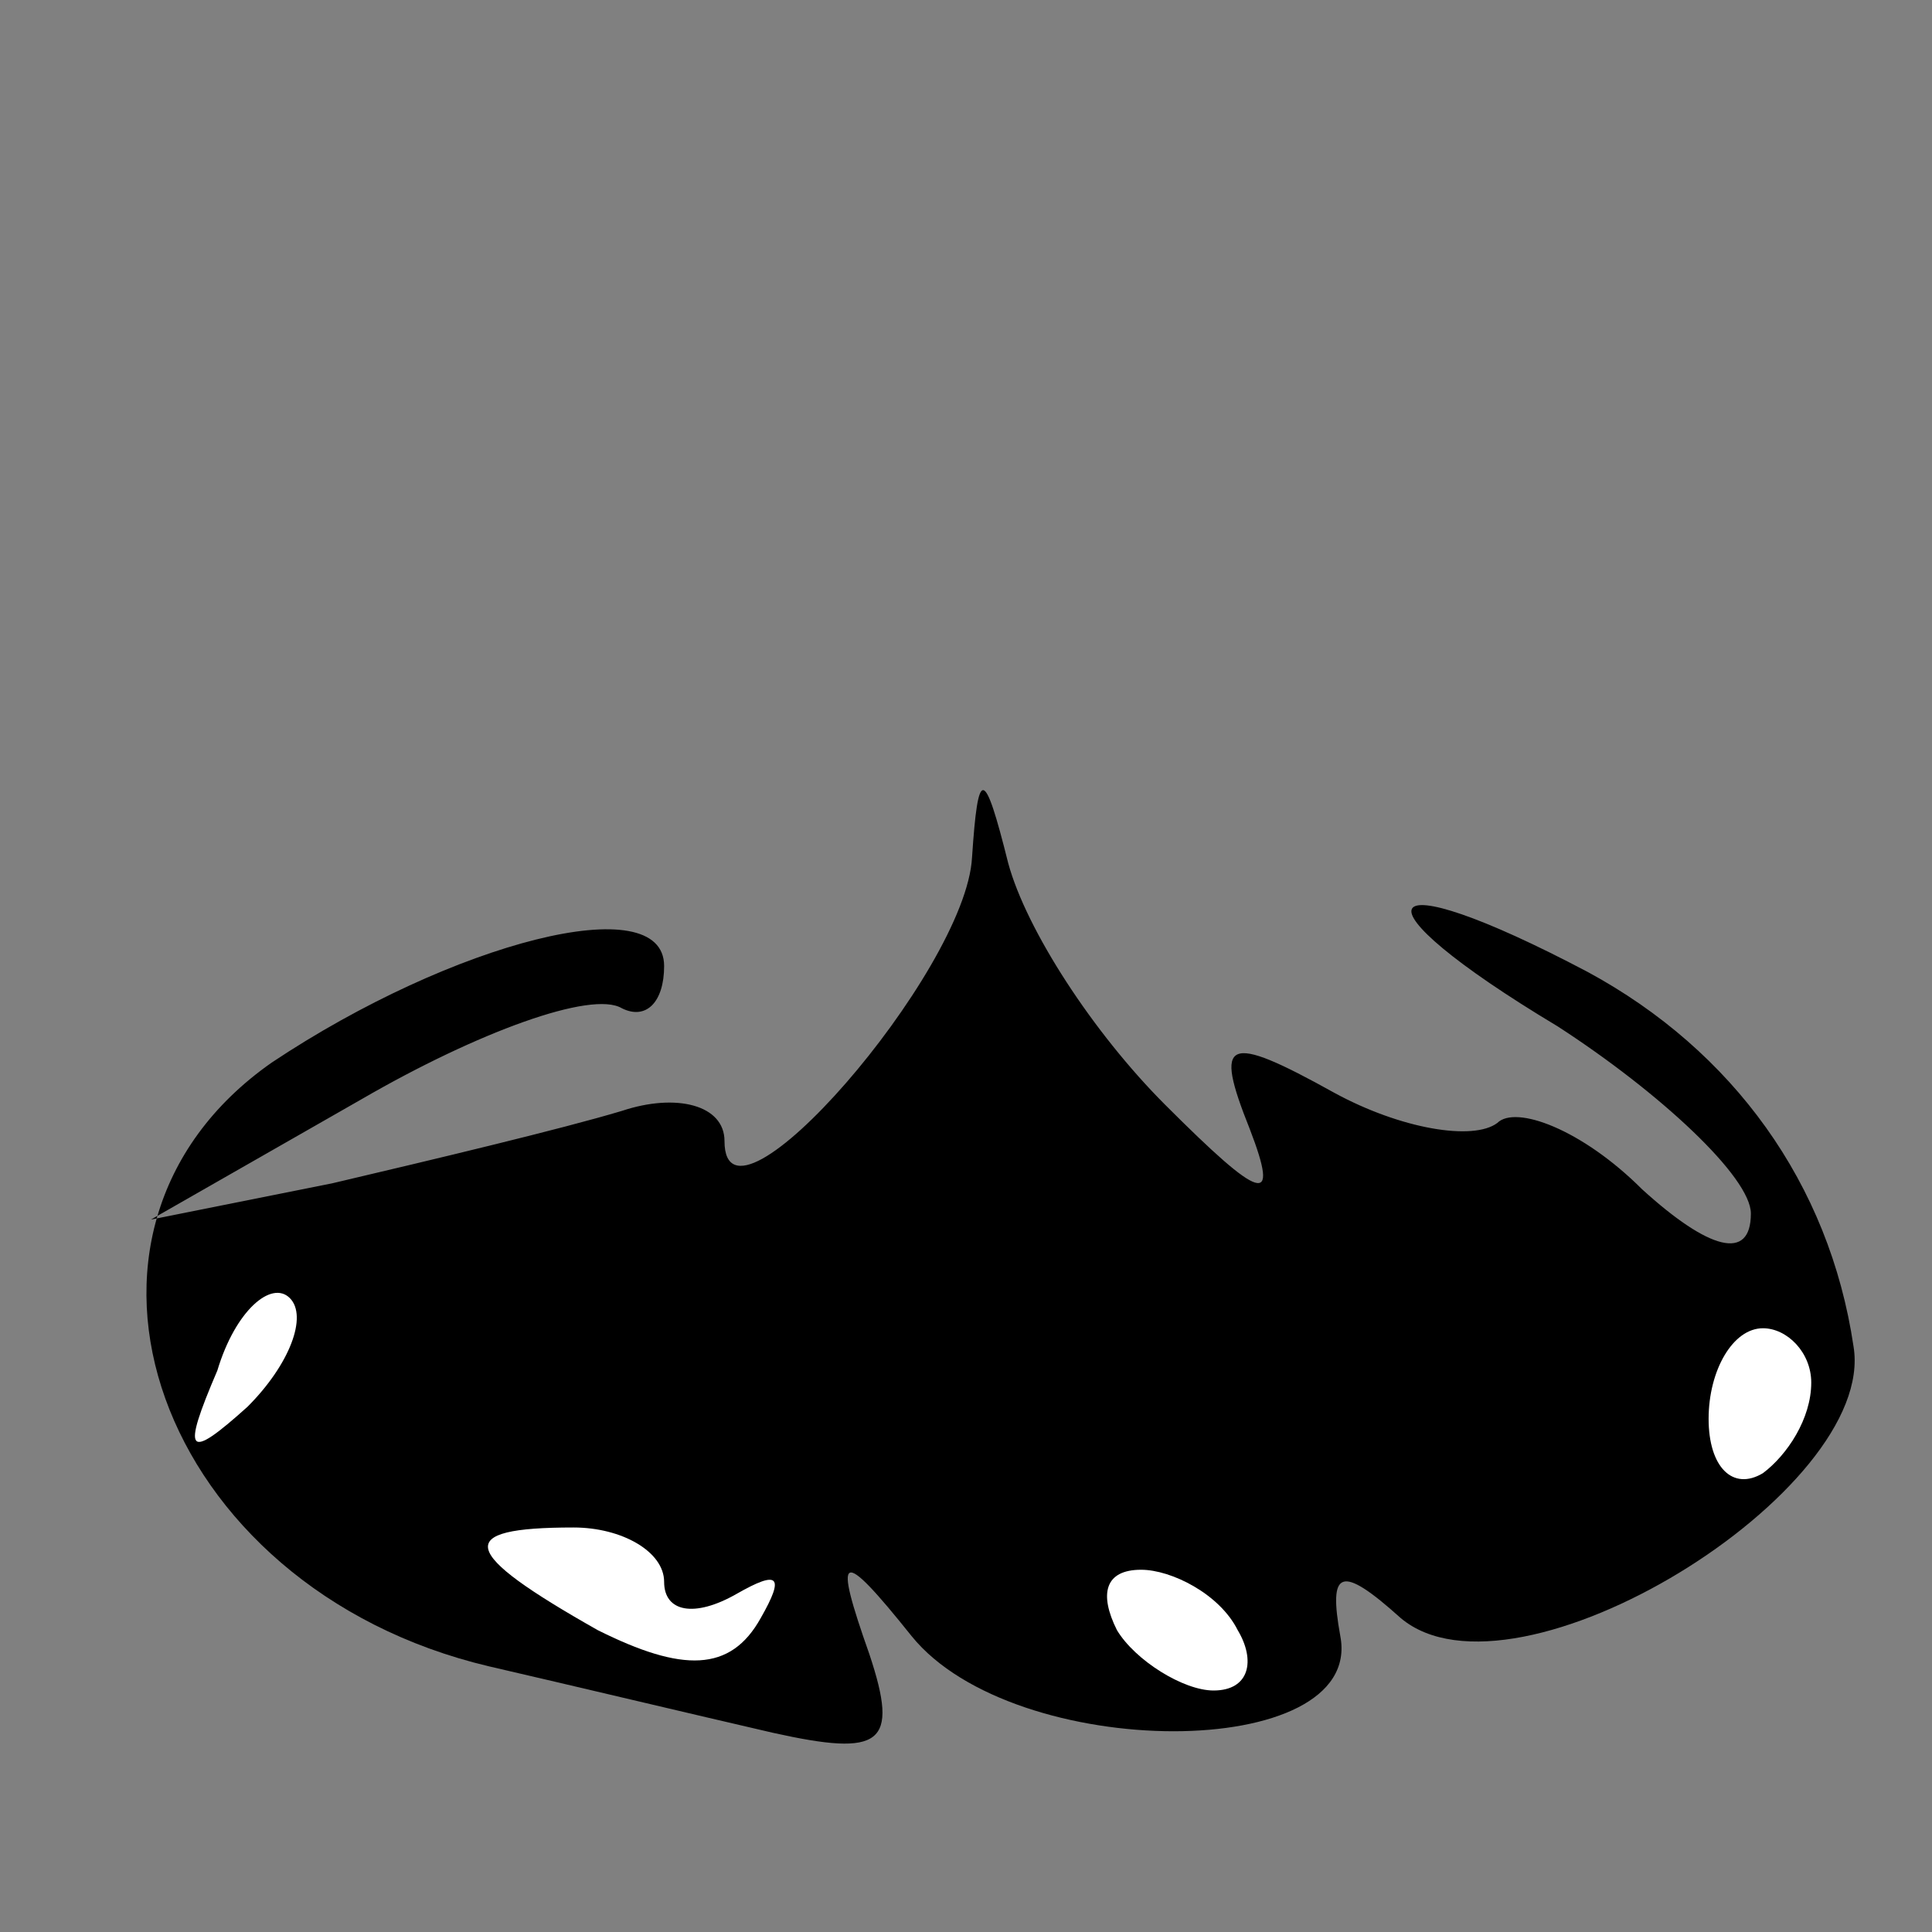 <?xml version="1.0" standalone="no"?>
<!DOCTYPE svg PUBLIC "-//W3C//DTD SVG 20010904//EN"
 "http://www.w3.org/TR/2001/REC-SVG-20010904/DTD/svg10.dtd">
<svg version="1.0" xmlns="http://www.w3.org/2000/svg"
 width="32pt" height="32pt" viewBox="0 0 32 32"
 preserveAspectRatio="xMidYMid meet">
<rect x="0" y="0" width="32" height="32" fill="#808080" stroke="none"/>
<g transform="translate(0,32) scale(0.1,-0.1)"
fill="#000000" stroke="none">
<path fill="#000000" stroke="none" d="M161 178 c-1 -19 -41 -65 -41 -47 0 6
-8 8 -17 5 -10 -3 -31 -8 -48 -12 l-30 -6 35 20 c19 11 38 18 43 15 4 -2 7 1
7 7 0 13 -35 4 -65 -16 -40 -28 -19 -87 36 -100 13 -3 34 -8 47 -11 18 -4 21
-2 16 13 -6 17 -5 18 7 3 17 -21 75 -21 71 0 -2 11 0 12 10 3 19 -16 79 21 75
45 -4 27 -20 49 -44 62 -36 19 -40 12 -5 -9 17 -11 32 -25 32 -31 0 -8 -7 -6
-18 4 -10 10 -21 14 -24 11 -4 -3 -16 -1 -27 5 -18 10 -20 9 -14 -6 5 -13 2
-12 -14 4 -12 12 -23 29 -26 40 -4 16 -5 16 -6 1z"/>
<path fill="#ffffff" stroke="none" d="M41 87 c-10 -9 -11 -8 -5 6 3 10 9 15
12 12 3 -3 0 -11 -7 -18z"/>
<path fill="#ffffff" stroke="none" d="M300 91 c0 -6 -4 -12 -8 -15 -5 -3 -9
1 -9 9 0 8 4 15 9 15 4 0 8 -4 8 -9z"/>
<path fill="#ffffff" stroke="none" d="M110 58 c0 -5 5 -6 12 -2 7 4 8 3 4 -4
-5 -9 -13 -9 -27 -2 -23 13 -24 17 -4 17 8 0 15 -4 15 -9z"/>
<path fill="#ffffff" stroke="none" d="M205 50 c3 -5 2 -10 -4 -10 -5 0 -13 5
-16 10 -3 6 -2 10 4 10 5 0 13 -4 16 -10z"/>
</g>
</svg>
